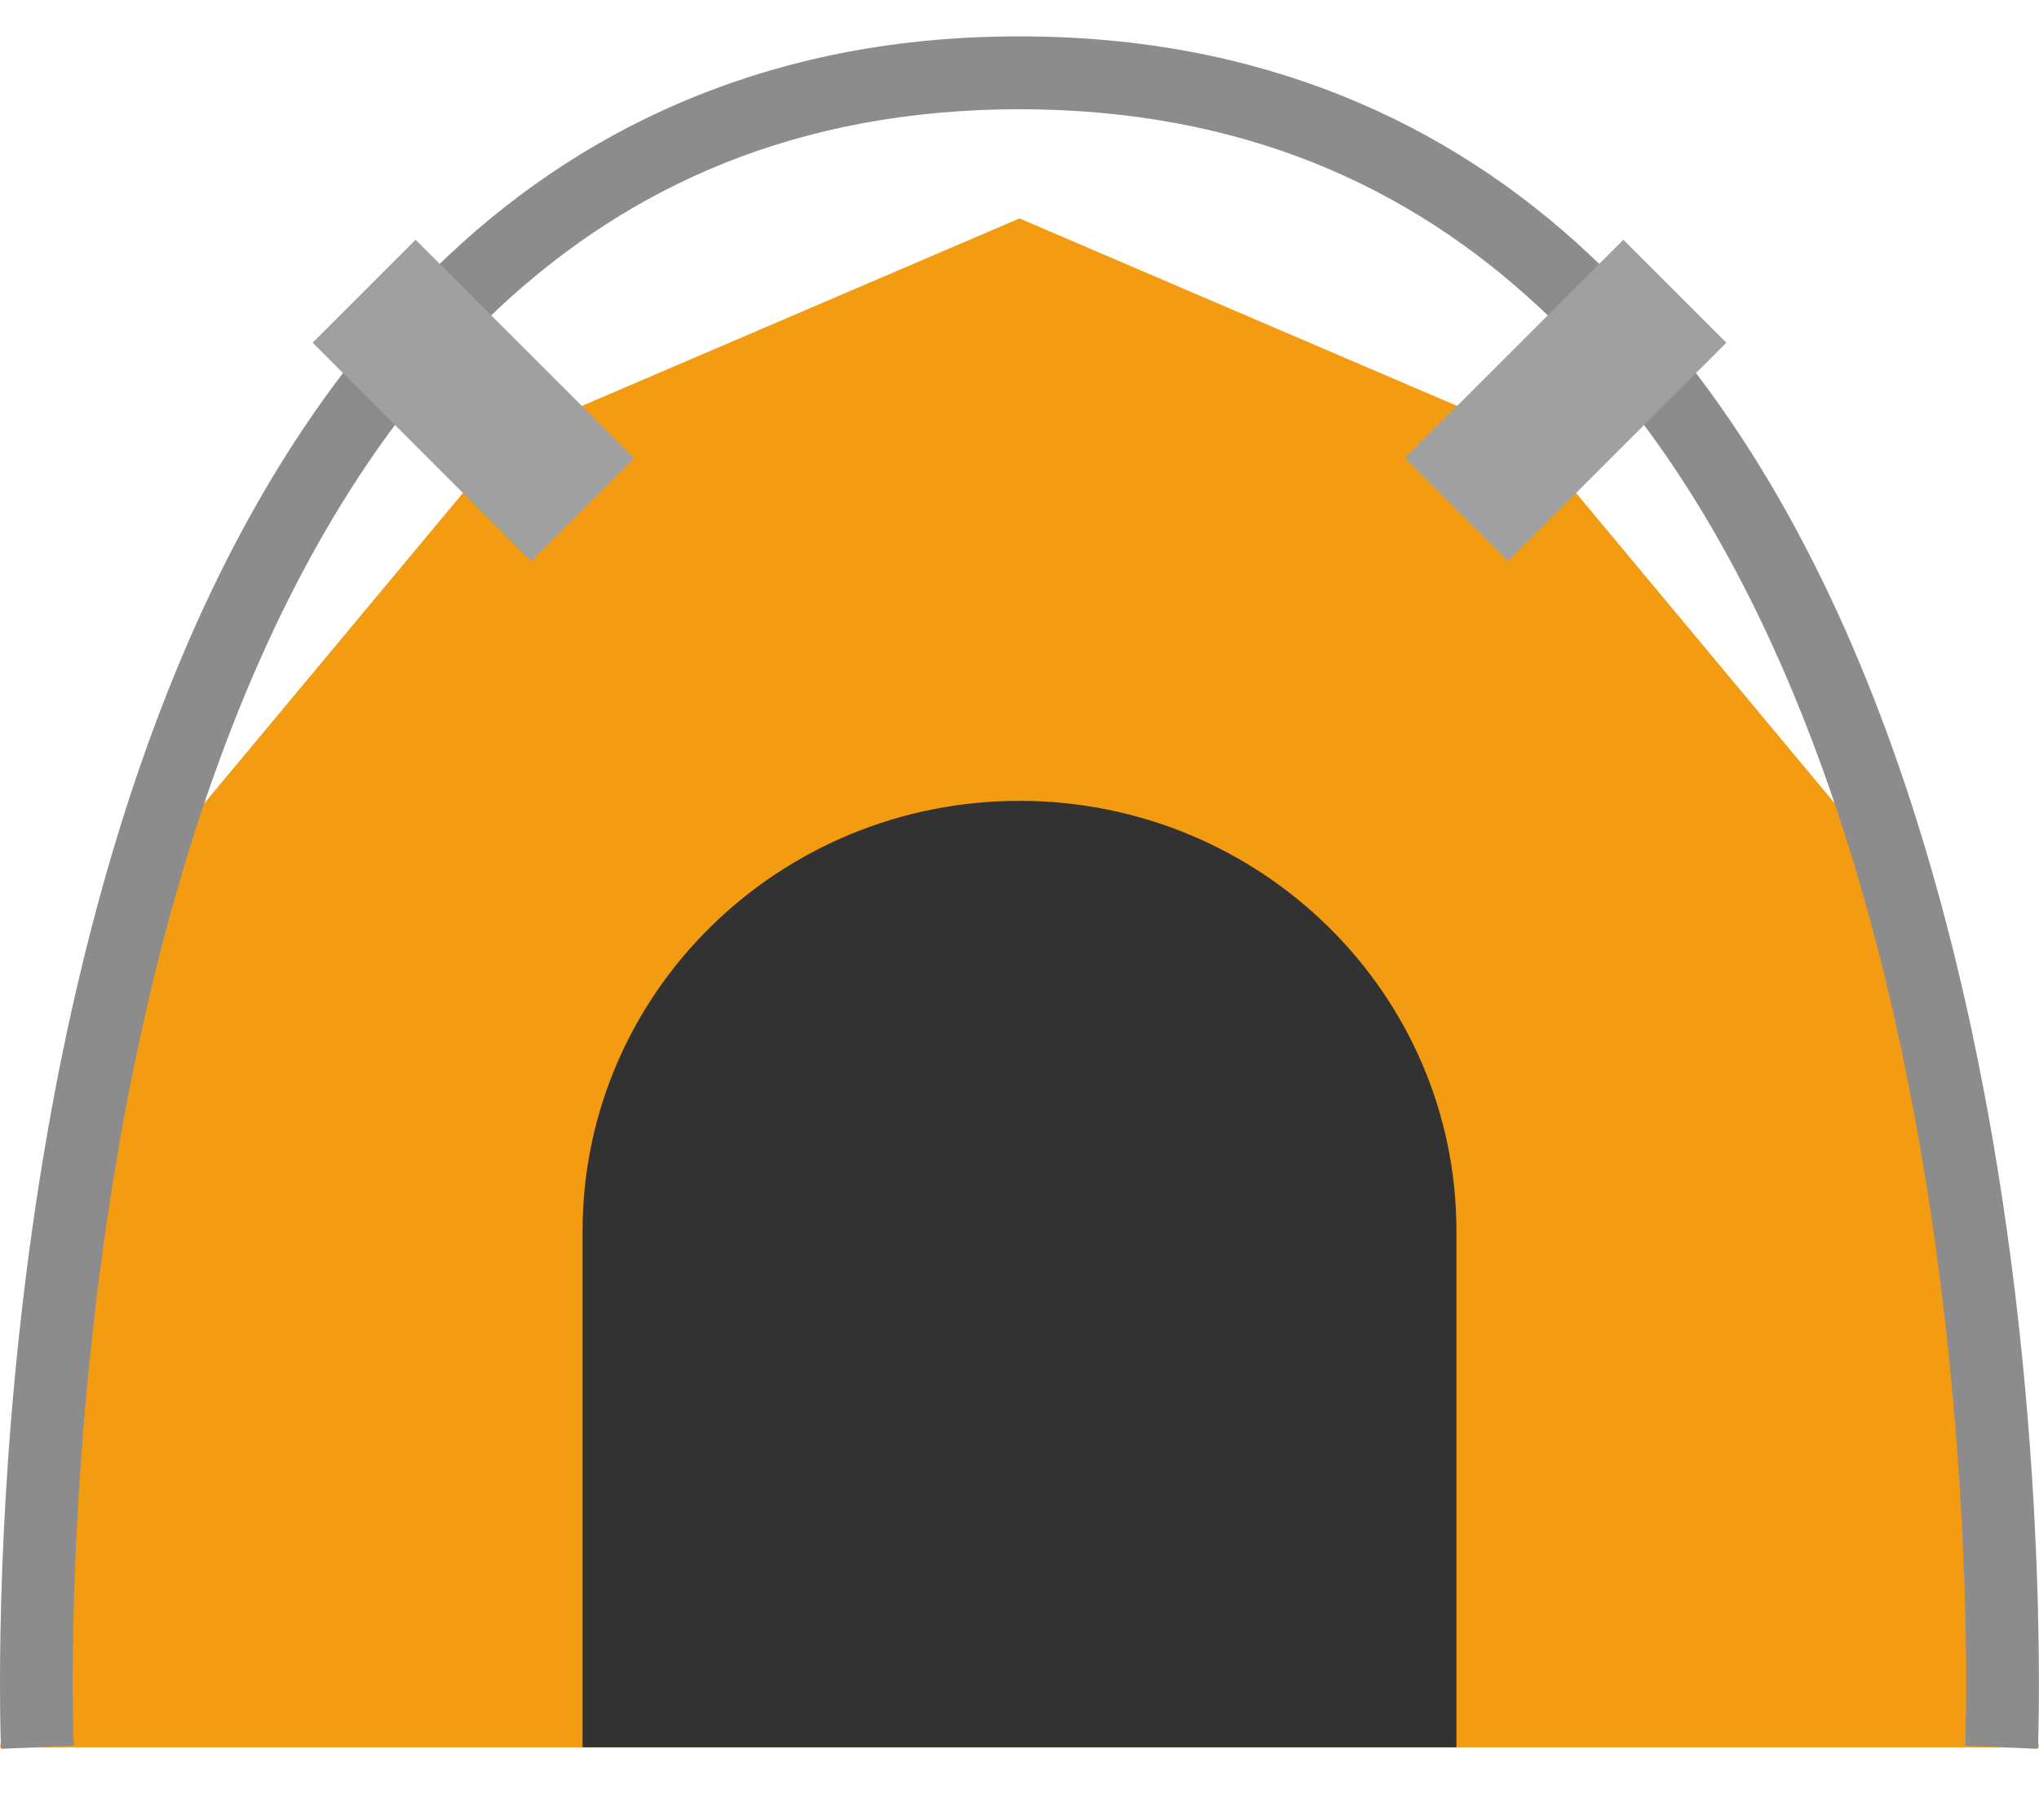 <?xml version="1.0" encoding="UTF-8" standalone="no"?>
<svg width="28px" height="25px" viewBox="0 0 28 25" version="1.1" xmlns="http://www.w3.org/2000/svg" xmlns:xlink="http://www.w3.org/1999/xlink" xmlns:sketch="http://www.bohemiancoding.com/sketch/ns">
    <!-- Generator: Sketch 3.3 (11970) - http://www.bohemiancoding.com/sketch -->
    <title>tent</title>
    <desc>Created with Sketch.</desc>
    <defs></defs>
    <g id="Page-1" stroke="none" stroke-width="1" fill="none" fill-rule="evenodd" sketch:type="MSPage">
        <g id="Symbolicons-Color" sketch:type="MSArtboardGroup" transform="translate(-756, -368)">
            <g id="tent" sketch:type="MSLayerGroup" transform="translate(756, 368)">
                <path d="M26,12 L21,6 L14,3 L7,6 L2,12 L0,24 L28,24 L26,12" id="Fill-563" fill="#F39C12" sketch:type="MSShapeGroup"></path>
                <path d="M27.986,24.02 C27.986,24.014 27.999,23.689 27.999,23.12 C27.998,20.982 27.815,15.413 26.001,10.312 C25.093,7.762 23.774,5.321 21.829,3.499 C19.888,1.675 17.305,0.496 14,0.5 C10.694,0.496 8.111,1.675 6.17,3.499 C3.255,6.235 1.739,10.35 0.921,14.165 C0.106,17.982 0,21.517 0,23.12 C0,23.69 0.013,24.015 0.014,24.021 L1.013,23.979 C1.013,23.978 1.01,23.905 1.006,23.759 C1.003,23.613 0.999,23.396 0.999,23.12 C0.998,21.044 1.19,15.553 2.939,10.647 C3.812,8.194 5.071,5.896 6.853,4.229 C8.639,2.563 10.93,1.504 14,1.5 C17.069,1.504 19.361,2.563 21.146,4.229 C23.821,6.725 25.31,10.659 26.101,14.373 C26.894,18.085 27,21.562 27,23.12 C26.999,23.397 26.996,23.613 26.993,23.76 C26.99,23.906 26.987,23.979 26.987,23.979 L27.986,24.021 L27.986,24.02" id="Fill-564" fill="#8C8C8C" sketch:type="MSShapeGroup"></path>
                <path d="M20.707,7.707 L23.707,4.707 L22.293,3.293 L19.293,6.293" id="Fill-565" fill="#A0A0A0" sketch:type="MSShapeGroup"></path>
                <path d="M8.707,6.293 L5.707,3.293 L4.293,4.707 L7.293,7.707" id="Fill-566" fill="#A0A0A0" sketch:type="MSShapeGroup"></path>
                <path d="M14,11 C10.686,11 8,13.646 8,16.909 L8,24 L20,24 L20,16.909 C20,13.646 17.313,11 14,11" id="Fill-567" fill="#323232" sketch:type="MSShapeGroup"></path>
            </g>
        </g>
    </g>
</svg>